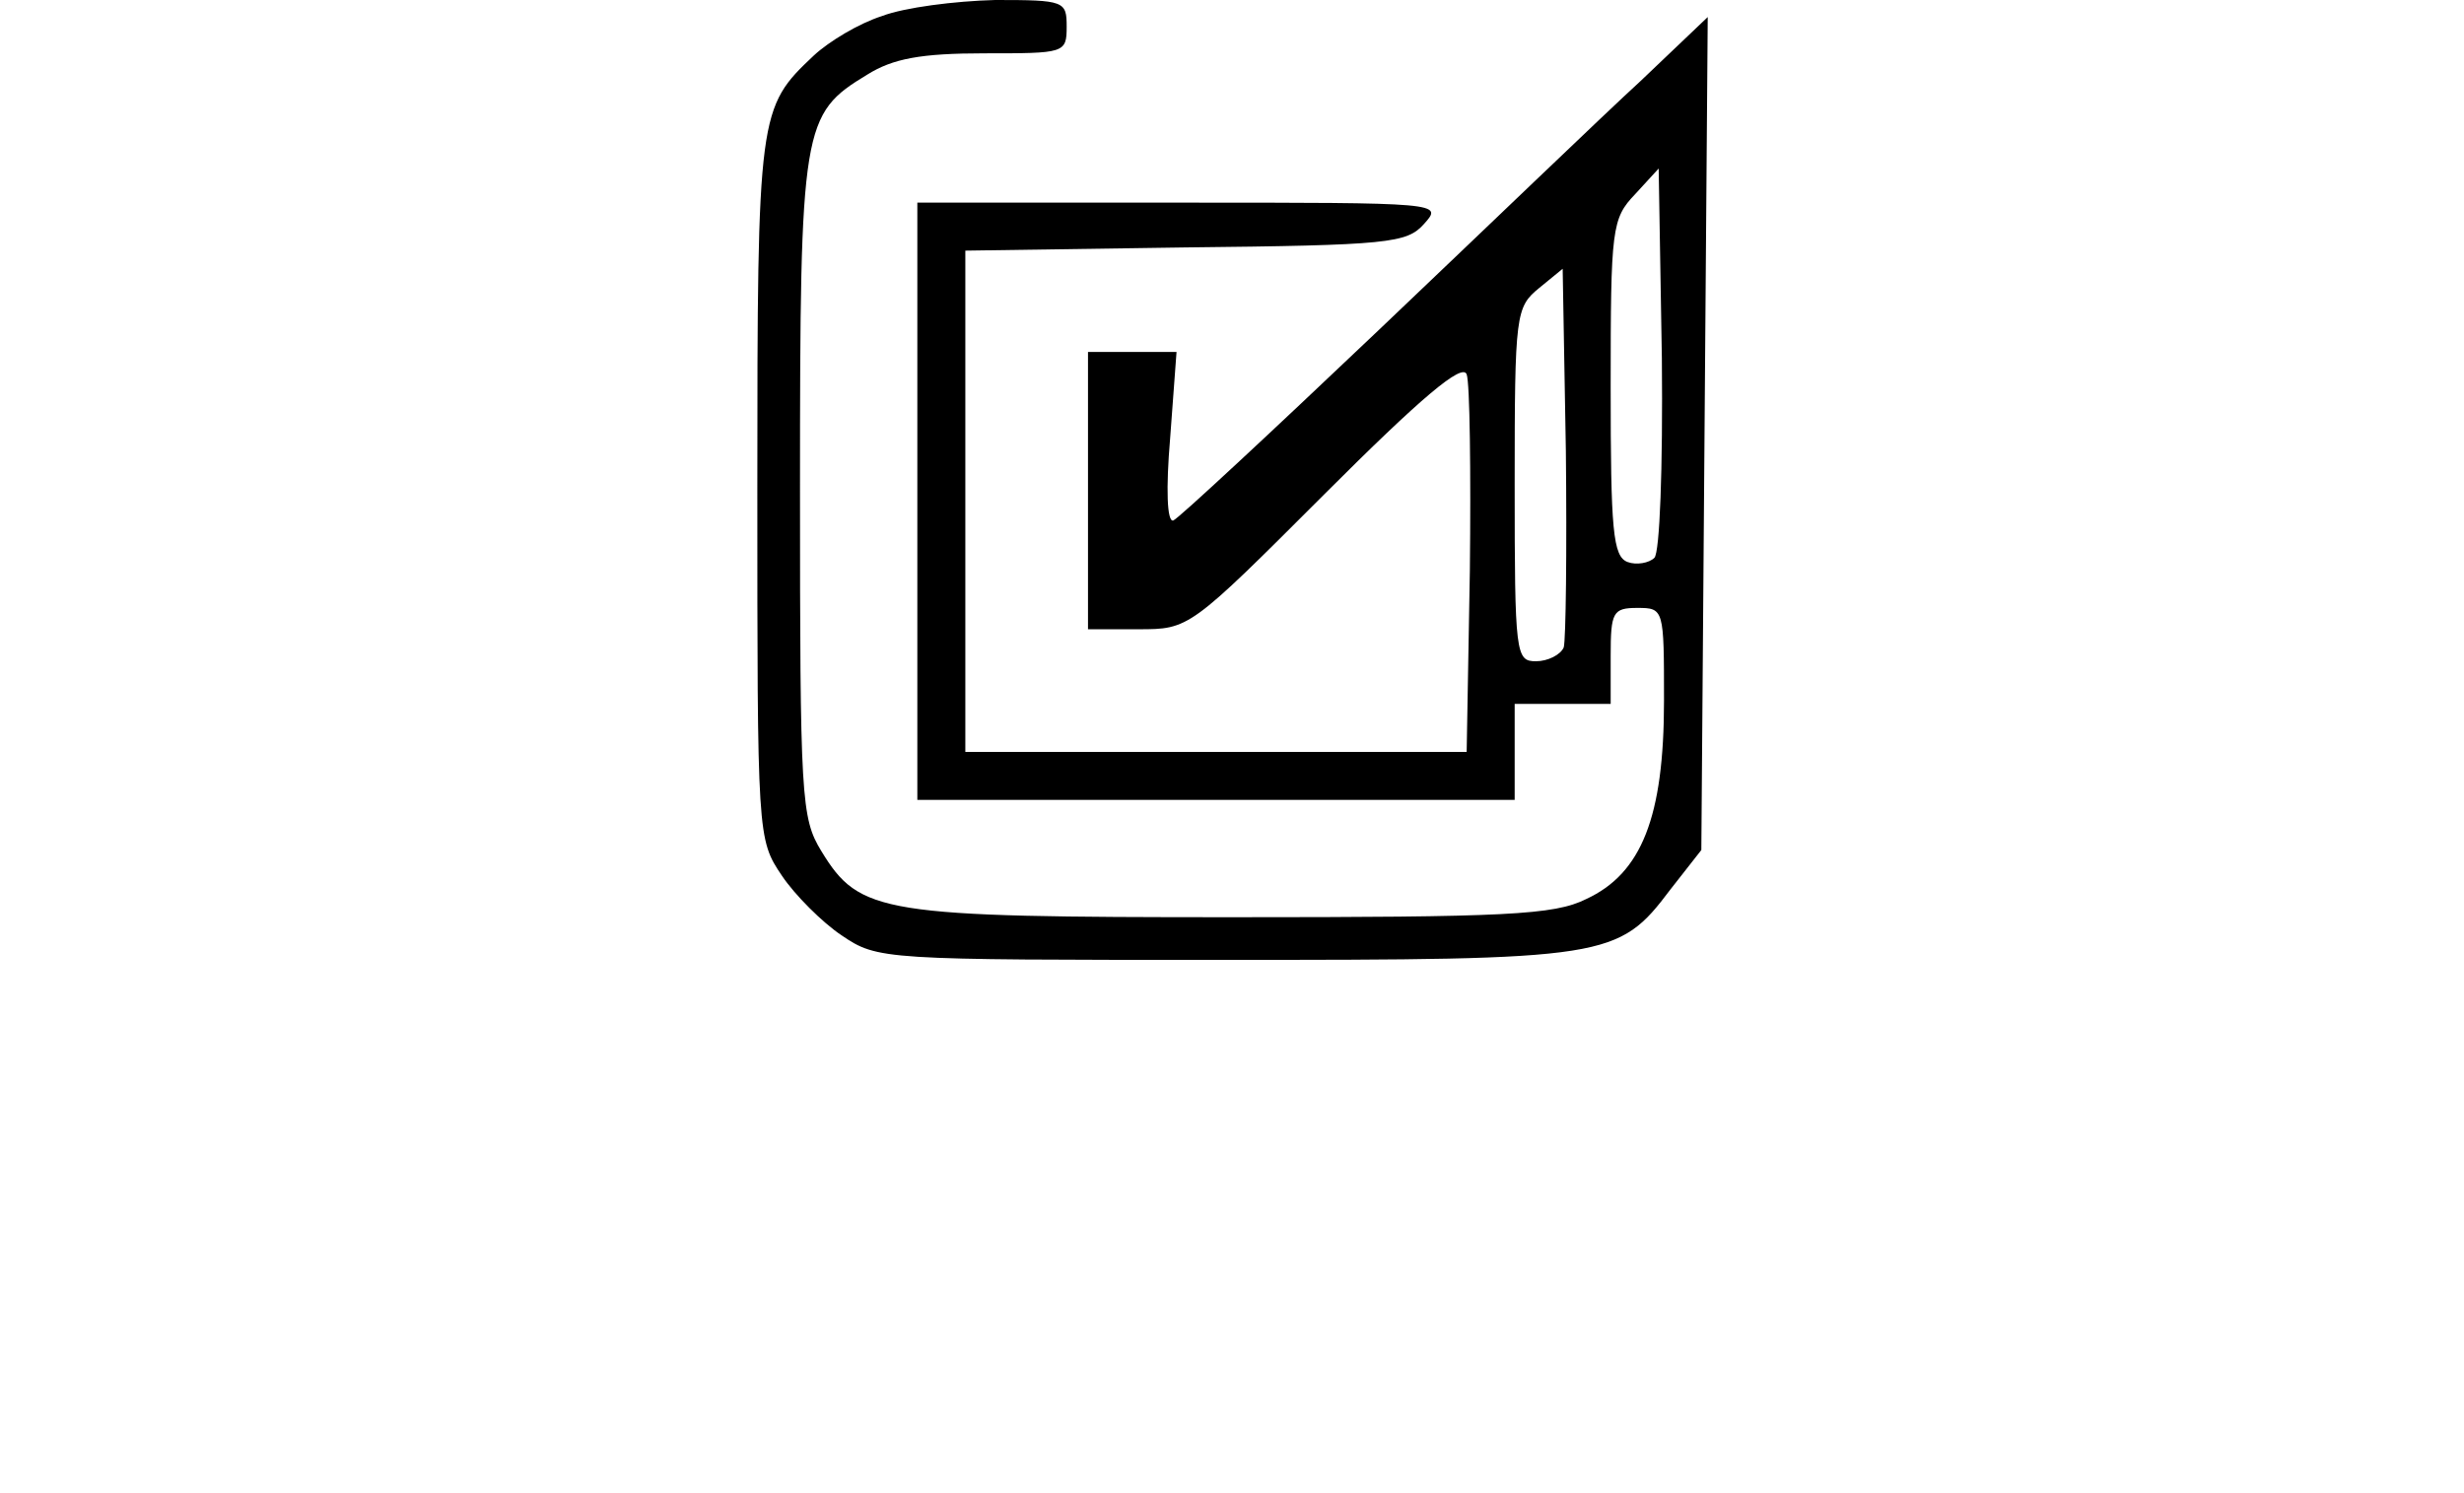 <?xml version="1.0" standalone="no"?>
<!DOCTYPE svg PUBLIC "-//W3C//DTD SVG 20010904//EN"
 "http://www.w3.org/TR/2001/REC-SVG-20010904/DTD/svg10.dtd">
<svg version="1.0" xmlns="http://www.w3.org/2000/svg"
 width="231pt" height="140pt" viewBox="0 0 231 140"
 preserveAspectRatio="xMidYMid meet">

<g transform="translate(0,140) scale(0.1,-0.1)"
fill="#000000" stroke="none">
<path d="M827 1385 c-22 -7 -50 -24 -64 -37 -52 -49 -53 -53 -53 -406 0 -326
0 -329 23 -363 12 -18 38 -44 56 -56 34 -23 38 -23 358 -23 361 0 370 1 419
66 l29 37 3 391 3 390 -63 -60 c-35 -32 -145 -138 -246 -234 -101 -96 -187
-176 -192 -178 -6 -2 -7 30 -3 77 l6 81 -42 0 -41 0 0 -130 0 -130 47 0 c48 0
48 0 175 127 90 90 129 123 133 112 3 -8 4 -91 3 -184 l-3 -170 -235 0 -235 0
0 235 0 235 206 3 c191 2 208 4 224 22 18 20 17 20 -228 20 l-247 0 0 -280 0
-280 280 0 280 0 0 45 0 45 45 0 45 0 0 45 c0 41 2 45 25 45 25 0 25 -1 25
-87 0 -109 -21 -162 -73 -186 -30 -15 -75 -17 -331 -17 -330 0 -350 3 -386 62
-19 31 -20 50 -20 341 0 340 2 350 63 387 24 15 50 20 110 20 75 0 77 0 77 25
0 24 -2 25 -67 25 -38 -1 -85 -7 -106 -15z m724 -508 c-5 -5 -17 -7 -25 -4
-14 5 -16 30 -16 164 0 149 1 158 23 181 l22 24 3 -178 c1 -104 -2 -182 -7
-187z m-85 -84 c-3 -7 -15 -13 -26 -13 -19 0 -20 6 -20 166 0 160 1 166 23
184 l22 18 3 -171 c1 -94 0 -177 -2 -184z"/>
</g>
</svg>
